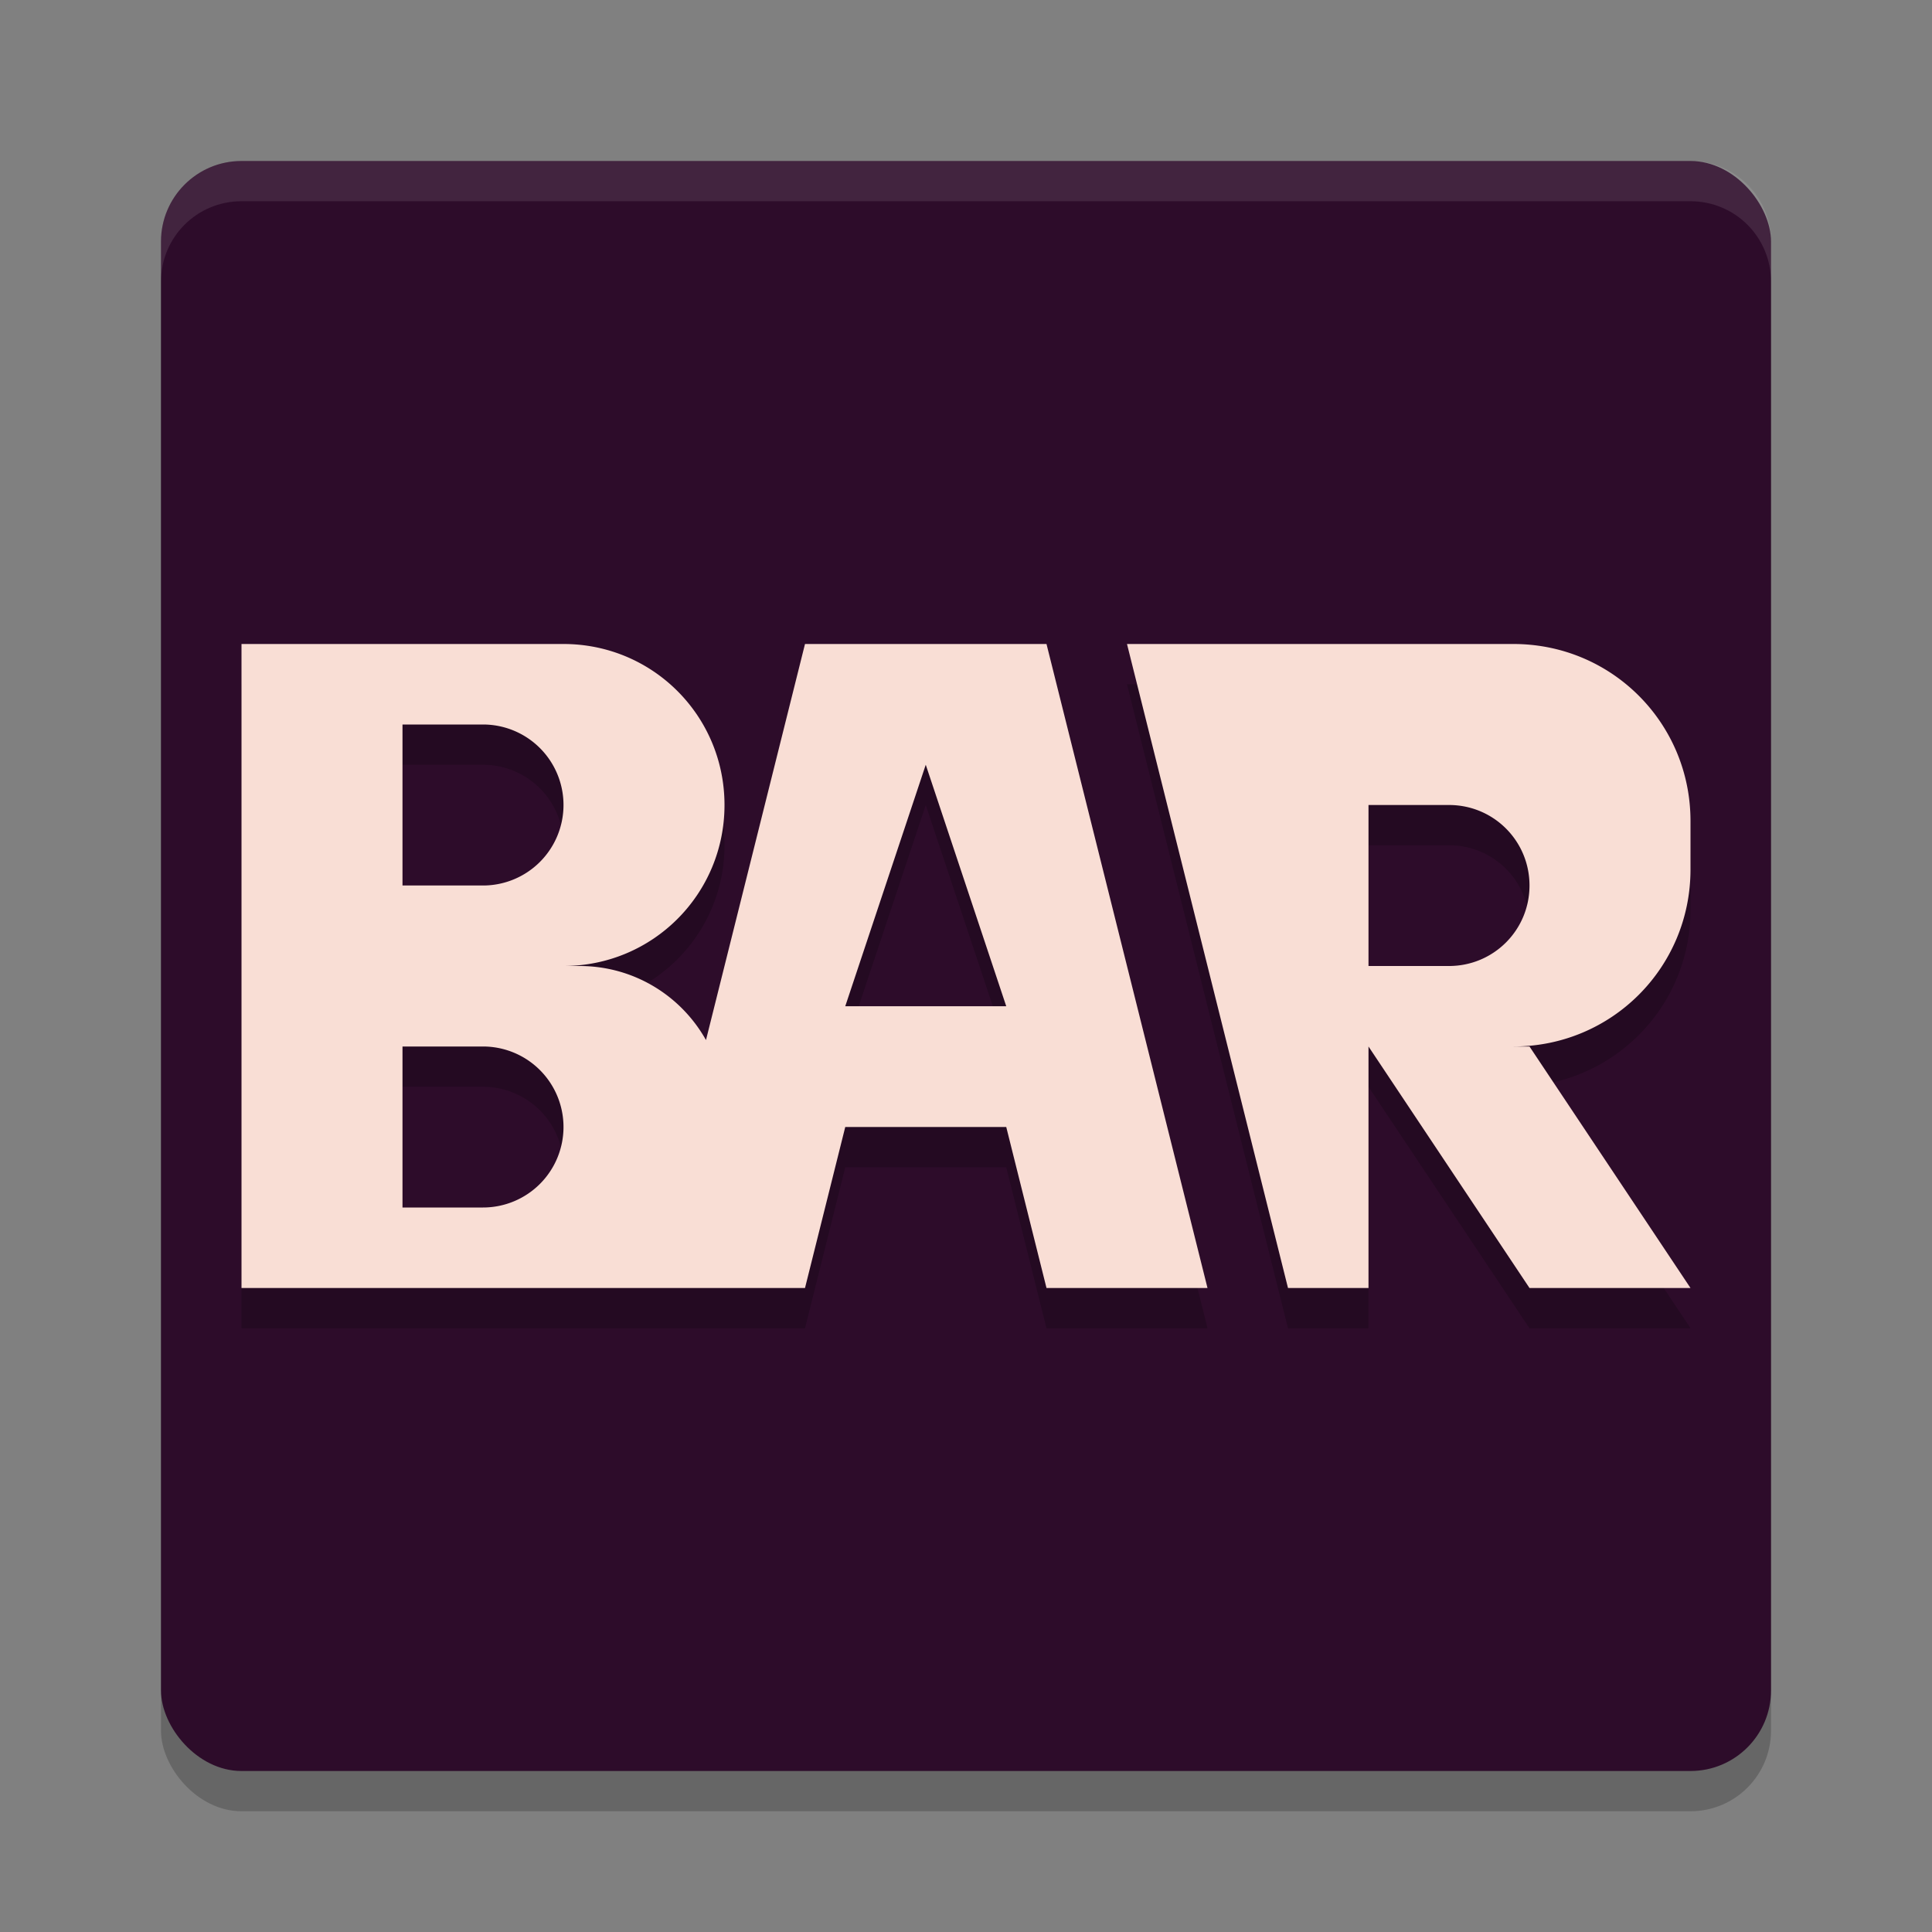 <svg xmlns="http://www.w3.org/2000/svg" width="24" height="24" version="1.1">
 <rect width="100%" height="100%" fill="#808080" stroke="none"/>
 <rect style="opacity:0.2" width="20" height="20" x="2" y="2.5" rx="1" ry="1"/>
 <rect style="fill:#2d0c2a" width="20" height="20" x="2" y="2" rx="1" ry="1"/>
 <path style="fill:#ffffff;opacity:0.1" d="m3 2c-0.554 0-1 0.446-1 1v0.5c0-0.554 0.446-1 1-1h18c0.554 0 1 0.446 1 1v-0.5c0-0.554-0.446-1-1-1z"/>
 <path style="opacity:0.2" d="m 3,8.5 v 2 3.801 0.398 V 16.5 H 4.801 5 7.199 9 10 l 0.5,-2 h 2 l 0.5,2 h 1 1 l -2,-8 H 12 10 L 8.77,13.42 C 8.462,12.871 7.876,12.5 7.199,12.5 H 7 c 1.108,0 2,-0.892 2,-2 0,-1.108 -0.892,-2 -2,-2 H 5 Z m 11,0 2,8 h 1 v -3 l 2,3 h 2 l -2,-3 H 18.801 C 20.02,13.5 21,12.52 21,11.301 V 10.699 C 21,9.48 20.02,8.5 18.801,8.5 H 17 Z m -9,1 h 1 a 1,1 0 0 1 1,1 1,1 0 0 1 -1,1 H 5 v -1 z m 6.5,0.5 1,3 h -2 z m 5.5,0.5 h 1 c 0.554,0 1,0.446 1,1 0,0.554 -0.446,1 -1,1 h -1 v -1 z m -12,3 h 1 a 1,1 0 0 1 1,1 1,1 0 0 1 -1,1 H 5 v -1 z"/>
 <path style="fill:#f9ded5" d="M 3 8 L 3 10 L 3 13.801 L 3 14.199 L 3 16 L 4.801 16 L 5 16 L 7.199 16 L 9 16 L 10 16 L 10.5 14 L 12.5 14 L 13 16 L 14 16 L 15 16 L 13 8 L 12 8 L 10 8 L 8.77 12.92 C 8.462 12.371 7.876 12 7.199 12 L 7 12 C 8.108 12 9 11.108 9 10 C 9 8.892 8.108 8 7 8 L 5 8 L 3 8 z M 14 8 L 16 16 L 17 16 L 17 13 L 19 16 L 21 16 L 19 13 L 18.801 13 C 20.02 13 21 12.02 21 10.801 L 21 10.199 C 21 8.98 20.02 8 18.801 8 L 17 8 L 14 8 z M 5 9 L 6 9 A 1 1 0 0 1 7 10 A 1 1 0 0 1 6 11 L 5 11 L 5 10 L 5 9 z M 11.5 9.5 L 12.5 12.5 L 10.5 12.5 L 11.5 9.5 z M 17 10 L 18 10 C 18.554 10 19 10.446 19 11 C 19 11.554 18.554 12 18 12 L 17 12 L 17 11 L 17 10 z M 5 13 L 6 13 A 1 1 0 0 1 7 14 A 1 1 0 0 1 6 15 L 5 15 L 5 14 L 5 13 z"/>
</svg>
